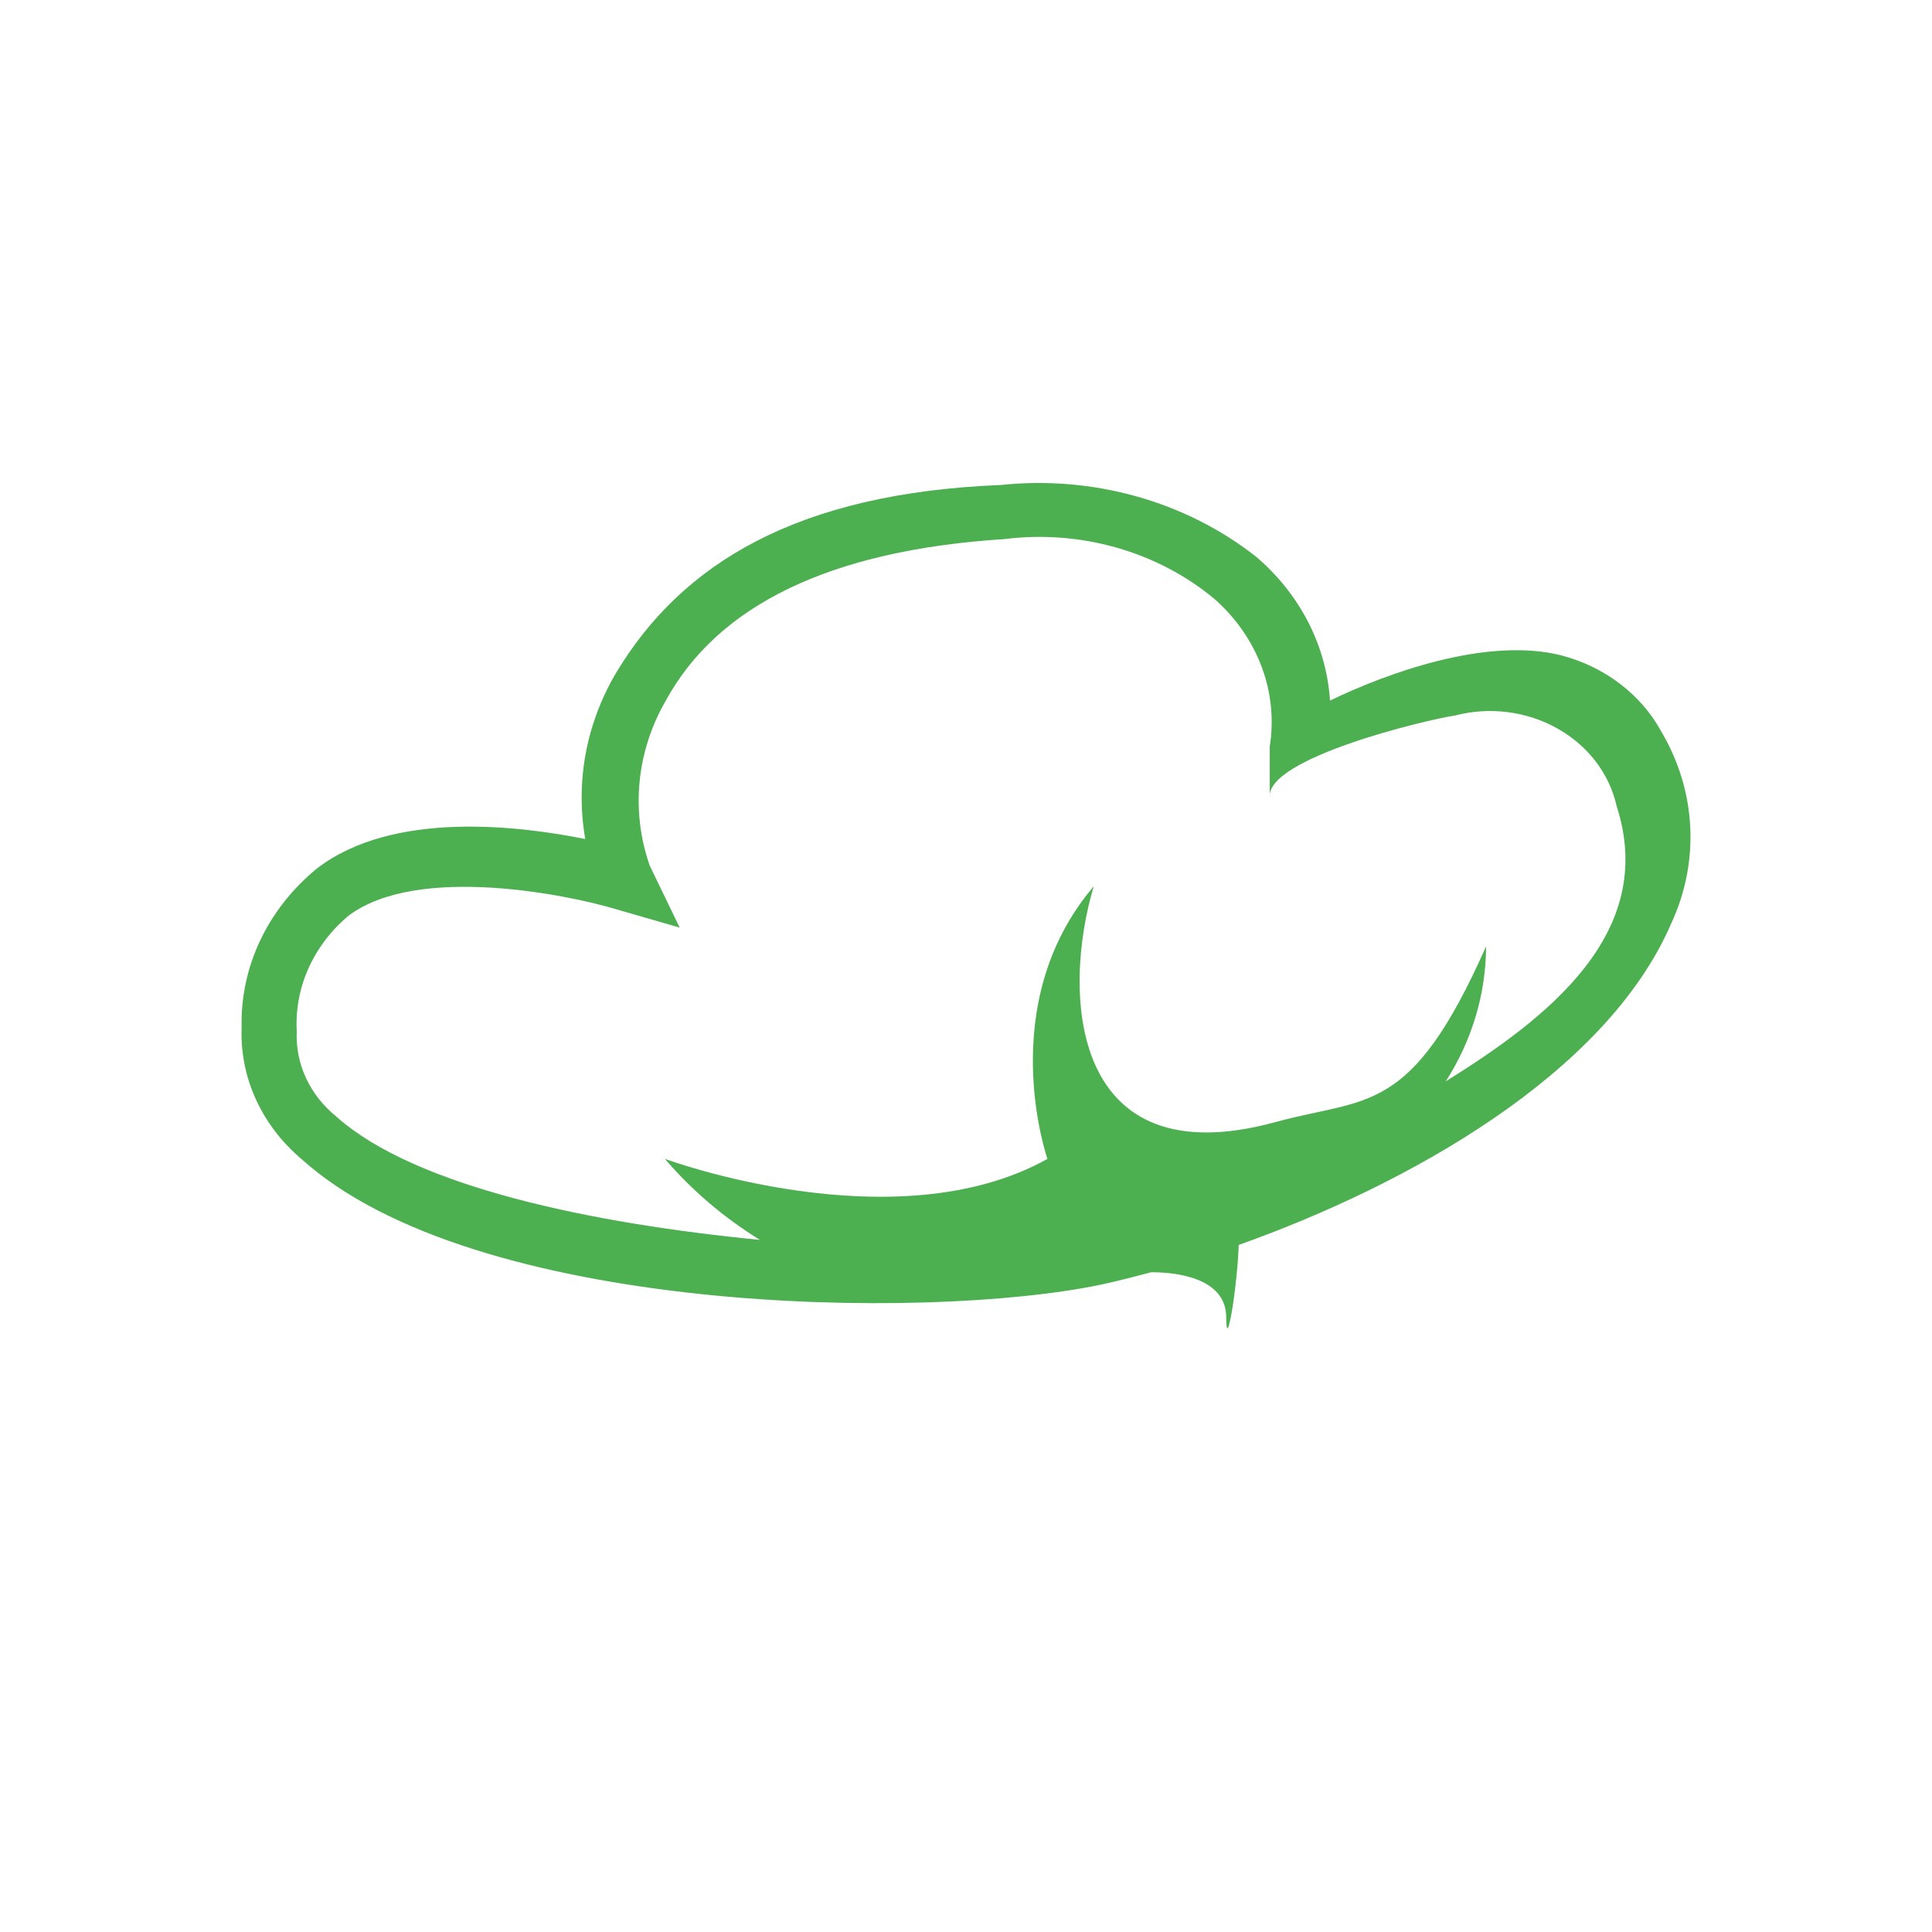 <svg width="32" height="32" viewBox="0 0 32 32" fill="none" xmlns="http://www.w3.org/2000/svg">
<g id="fav-icon">
<rect width="32" height="32" fill="white"/>
<path id="Vector" d="M27.513 12.111C27.348 11.809 27.115 11.541 26.831 11.325C26.548 11.109 26.218 10.949 25.864 10.856C24.614 10.538 22.934 11.166 22.029 11.604C21.97 10.689 21.527 9.831 20.794 9.212C20.215 8.76 19.543 8.422 18.817 8.22C18.091 8.017 17.328 7.954 16.575 8.033C13.207 8.167 11.289 9.332 10.2 11.152C9.707 11.991 9.529 12.955 9.694 13.897C8.604 13.678 6.51 13.417 5.252 14.383C4.847 14.713 4.526 15.12 4.31 15.576C4.094 16.032 3.989 16.525 4.002 17.022C3.987 17.429 4.067 17.833 4.238 18.208C4.409 18.583 4.666 18.92 4.991 19.195C7.837 21.77 15.309 21.89 18.239 21.277C18.5 21.22 18.776 21.15 19.067 21.072C19.566 21.072 20.31 21.199 20.31 21.82C20.31 22.441 20.494 21.312 20.517 20.62C23.31 19.626 26.6 17.798 27.682 15.293C27.917 14.786 28.024 14.236 27.995 13.685C27.966 13.133 27.801 12.596 27.513 12.111ZM23.946 17.911C24.381 17.234 24.612 16.461 24.614 15.675C23.363 18.497 22.657 18.165 21.116 18.588C17.733 19.506 17.579 16.472 18.116 14.68C16.452 16.634 17.349 19.195 17.349 19.195C14.825 20.606 11.013 19.195 11.013 19.195C11.458 19.715 11.989 20.167 12.586 20.536C9.824 20.268 6.878 19.661 5.574 18.497C5.357 18.322 5.184 18.104 5.07 17.86C4.956 17.616 4.903 17.351 4.915 17.086C4.895 16.727 4.961 16.369 5.11 16.037C5.258 15.706 5.485 15.408 5.774 15.166C6.932 14.299 9.456 14.835 10.185 15.054L11.258 15.364L10.76 14.334C10.604 13.885 10.548 13.413 10.594 12.944C10.64 12.475 10.788 12.019 11.028 11.604C11.887 10.03 13.744 9.113 16.636 8.929C17.258 8.851 17.892 8.899 18.492 9.07C19.092 9.24 19.645 9.53 20.111 9.917C20.466 10.228 20.734 10.613 20.895 11.039C21.055 11.464 21.102 11.919 21.031 12.366C21.031 12.648 21.031 12.937 21.031 13.205C20.97 12.556 23.624 11.921 24.1 11.851C24.383 11.777 24.68 11.758 24.971 11.795C25.263 11.832 25.543 11.924 25.794 12.065C26.046 12.206 26.263 12.393 26.432 12.615C26.601 12.837 26.718 13.088 26.777 13.353C27.46 15.463 25.611 16.874 23.946 17.911Z" fill="#4CAF50"/>
</g>
</svg>

